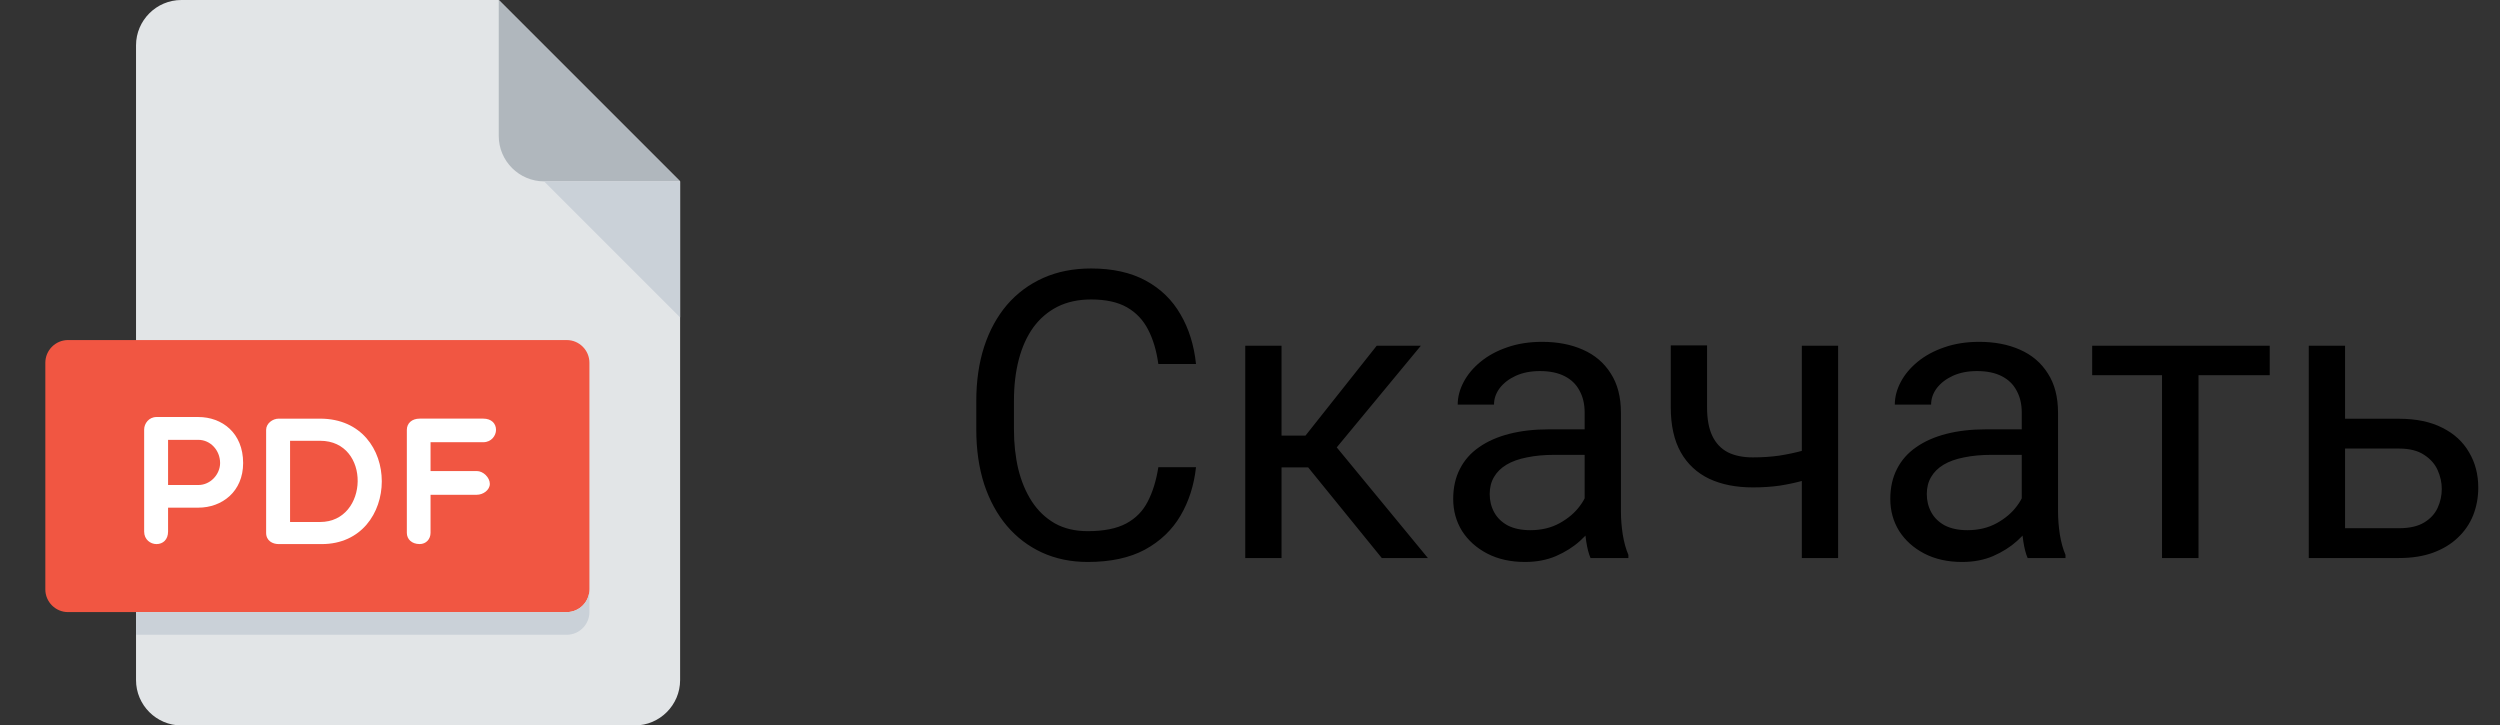 <svg width="224" height="65" viewBox="0 0 224 65" fill="none" xmlns="http://www.w3.org/2000/svg">
<rect x="0" y="0" width="224" height="65" fill="#333333" stroke="none"/>
<path d="M103.787 41.861H107.162C106.986 43.478 106.523 44.926 105.773 46.203C105.023 47.48 103.963 48.494 102.592 49.244C101.221 49.982 99.51 50.352 97.459 50.352C95.959 50.352 94.594 50.07 93.363 49.508C92.144 48.945 91.096 48.148 90.217 47.117C89.338 46.074 88.658 44.826 88.178 43.373C87.709 41.908 87.475 40.279 87.475 38.486V35.938C87.475 34.145 87.709 32.522 88.178 31.068C88.658 29.604 89.344 28.35 90.234 27.307C91.137 26.264 92.221 25.461 93.486 24.898C94.752 24.336 96.176 24.055 97.758 24.055C99.691 24.055 101.326 24.418 102.662 25.145C103.998 25.871 105.035 26.879 105.773 28.168C106.523 29.445 106.986 30.928 107.162 32.615H103.787C103.623 31.42 103.318 30.395 102.873 29.539C102.428 28.672 101.795 28.004 100.975 27.535C100.154 27.066 99.082 26.832 97.758 26.832C96.621 26.832 95.619 27.049 94.752 27.482C93.897 27.916 93.176 28.531 92.59 29.328C92.016 30.125 91.582 31.08 91.289 32.193C90.996 33.307 90.85 34.543 90.85 35.902V38.486C90.85 39.74 90.978 40.918 91.236 42.02C91.506 43.121 91.91 44.088 92.449 44.92C92.988 45.752 93.674 46.408 94.506 46.889C95.338 47.357 96.322 47.592 97.459 47.592C98.9 47.592 100.049 47.363 100.904 46.906C101.76 46.449 102.404 45.793 102.838 44.938C103.283 44.082 103.6 43.057 103.787 41.861ZM114.826 30.98V50H111.574V30.98H114.826ZM127.307 30.98L118.289 41.879H113.736L113.244 39.031H116.971L123.352 30.98H127.307ZM123.809 50L116.812 41.387L118.904 39.031L127.939 50H123.809ZM141.984 46.748V36.957C141.984 36.207 141.832 35.557 141.527 35.006C141.234 34.443 140.789 34.01 140.191 33.705C139.594 33.4 138.855 33.248 137.977 33.248C137.156 33.248 136.436 33.389 135.814 33.67C135.205 33.951 134.725 34.32 134.373 34.777C134.033 35.234 133.863 35.727 133.863 36.254H130.611C130.611 35.574 130.787 34.9 131.139 34.232C131.49 33.565 131.994 32.961 132.65 32.422C133.318 31.871 134.115 31.438 135.041 31.121C135.979 30.793 137.021 30.629 138.17 30.629C139.553 30.629 140.771 30.863 141.826 31.332C142.893 31.801 143.725 32.51 144.322 33.459C144.932 34.397 145.236 35.574 145.236 36.992V45.852C145.236 46.484 145.289 47.158 145.395 47.873C145.512 48.588 145.682 49.203 145.904 49.719V50H142.512C142.348 49.625 142.219 49.127 142.125 48.506C142.031 47.873 141.984 47.287 141.984 46.748ZM142.547 38.469L142.582 40.754H139.295C138.369 40.754 137.543 40.83 136.816 40.982C136.09 41.123 135.48 41.34 134.988 41.633C134.496 41.926 134.121 42.295 133.863 42.74C133.605 43.174 133.477 43.684 133.477 44.27C133.477 44.867 133.611 45.412 133.881 45.904C134.15 46.397 134.555 46.789 135.094 47.082C135.645 47.363 136.318 47.504 137.115 47.504C138.111 47.504 138.99 47.293 139.752 46.871C140.514 46.449 141.117 45.934 141.562 45.324C142.02 44.715 142.266 44.123 142.301 43.549L143.689 45.113C143.607 45.605 143.385 46.15 143.021 46.748C142.658 47.346 142.172 47.92 141.562 48.471C140.965 49.01 140.25 49.461 139.418 49.824C138.598 50.176 137.672 50.352 136.641 50.352C135.352 50.352 134.221 50.1 133.248 49.596C132.287 49.092 131.537 48.418 130.998 47.574C130.471 46.719 130.207 45.764 130.207 44.709C130.207 43.69 130.406 42.793 130.805 42.02C131.203 41.234 131.777 40.584 132.527 40.068C133.277 39.541 134.18 39.143 135.234 38.873C136.289 38.603 137.467 38.469 138.768 38.469H142.547ZM164.695 30.98V50H161.443V30.98H164.695ZM163.588 39.717V42.389C162.932 42.635 162.264 42.857 161.584 43.057C160.916 43.244 160.207 43.397 159.457 43.514C158.719 43.619 157.916 43.672 157.049 43.672C155.549 43.672 154.248 43.414 153.146 42.898C152.045 42.371 151.195 41.58 150.598 40.525C150 39.459 149.701 38.117 149.701 36.5V30.945H152.953V36.5C152.953 37.555 153.111 38.41 153.428 39.066C153.744 39.723 154.207 40.209 154.816 40.525C155.426 40.83 156.17 40.982 157.049 40.982C157.893 40.982 158.684 40.93 159.422 40.824C160.172 40.707 160.887 40.555 161.566 40.367C162.258 40.18 162.932 39.963 163.588 39.717ZM181.148 46.748V36.957C181.148 36.207 180.996 35.557 180.691 35.006C180.398 34.443 179.953 34.01 179.355 33.705C178.758 33.4 178.02 33.248 177.141 33.248C176.32 33.248 175.6 33.389 174.979 33.67C174.369 33.951 173.889 34.32 173.537 34.777C173.197 35.234 173.027 35.727 173.027 36.254H169.775C169.775 35.574 169.951 34.9 170.303 34.232C170.654 33.565 171.158 32.961 171.814 32.422C172.482 31.871 173.279 31.438 174.205 31.121C175.143 30.793 176.186 30.629 177.334 30.629C178.717 30.629 179.936 30.863 180.99 31.332C182.057 31.801 182.889 32.51 183.486 33.459C184.096 34.397 184.4 35.574 184.4 36.992V45.852C184.4 46.484 184.453 47.158 184.559 47.873C184.676 48.588 184.846 49.203 185.068 49.719V50H181.676C181.512 49.625 181.383 49.127 181.289 48.506C181.195 47.873 181.148 47.287 181.148 46.748ZM181.711 38.469L181.746 40.754H178.459C177.533 40.754 176.707 40.83 175.98 40.982C175.254 41.123 174.645 41.34 174.152 41.633C173.66 41.926 173.285 42.295 173.027 42.74C172.77 43.174 172.641 43.684 172.641 44.27C172.641 44.867 172.775 45.412 173.045 45.904C173.314 46.397 173.719 46.789 174.258 47.082C174.809 47.363 175.482 47.504 176.279 47.504C177.275 47.504 178.154 47.293 178.916 46.871C179.678 46.449 180.281 45.934 180.727 45.324C181.184 44.715 181.43 44.123 181.465 43.549L182.854 45.113C182.771 45.605 182.549 46.15 182.186 46.748C181.822 47.346 181.336 47.92 180.727 48.471C180.129 49.01 179.414 49.461 178.582 49.824C177.762 50.176 176.836 50.352 175.805 50.352C174.516 50.352 173.385 50.1 172.412 49.596C171.451 49.092 170.701 48.418 170.162 47.574C169.635 46.719 169.371 45.764 169.371 44.709C169.371 43.69 169.57 42.793 169.969 42.02C170.367 41.234 170.941 40.584 171.691 40.068C172.441 39.541 173.344 39.143 174.398 38.873C175.453 38.603 176.631 38.469 177.932 38.469H181.711ZM196.986 30.98V50H193.717V30.98H196.986ZM203.367 30.98V33.617H187.459V30.98H203.367ZM209.238 37.52H214.951C216.486 37.52 217.781 37.789 218.836 38.328C219.891 38.855 220.688 39.588 221.227 40.525C221.777 41.451 222.053 42.506 222.053 43.69C222.053 44.568 221.9 45.395 221.596 46.168C221.291 46.93 220.834 47.598 220.225 48.172C219.627 48.746 218.883 49.197 217.992 49.525C217.113 49.842 216.1 50 214.951 50H206.865V30.98H210.117V47.328H214.951C215.889 47.328 216.639 47.158 217.201 46.818C217.764 46.478 218.168 46.039 218.414 45.5C218.66 44.961 218.783 44.398 218.783 43.812C218.783 43.238 218.66 42.676 218.414 42.125C218.168 41.574 217.764 41.117 217.201 40.754C216.639 40.379 215.889 40.191 214.951 40.191H209.238V37.52Z" fill="black"/>
<path d="M16.25 0C14.016 0 12.188 1.828 12.188 4.062V60.938C12.188 63.172 14.016 65 16.25 65H56.875C59.109 65 60.938 63.172 60.938 60.938V16.25L44.688 0H16.25Z" fill="#E2E5E7"/>
<path d="M48.75 16.25H60.938L44.688 0V12.188C44.688 14.422 46.516 16.25 48.75 16.25Z" fill="#B0B7BD"/>
<path d="M60.938 28.438L48.75 16.25H60.938V28.438Z" fill="#CAD1D8"/>
<path d="M52.812 52.812C52.812 53.93 51.898 54.844 50.781 54.844H6.094C4.977 54.844 4.062 53.93 4.062 52.812V32.5C4.062 31.383 4.977 30.469 6.094 30.469H50.781C51.898 30.469 52.812 31.383 52.812 32.5V52.812Z" fill="#F15642"/>
<path d="M12.916 38.486C12.916 37.95 13.339 37.365 14.02 37.365H17.771C19.884 37.365 21.785 38.779 21.785 41.488C21.785 44.056 19.884 45.486 17.771 45.486H15.059V47.631C15.059 48.346 14.604 48.75 14.02 48.75C13.483 48.75 12.916 48.346 12.916 47.631V38.486ZM15.059 39.41V43.457H17.771C18.86 43.457 19.721 42.496 19.721 41.488C19.721 40.353 18.86 39.41 17.771 39.41H15.059Z" fill="white"/>
<path d="M24.966 48.75C24.43 48.75 23.845 48.458 23.845 47.745V38.519C23.845 37.936 24.43 37.511 24.966 37.511H28.685C36.107 37.511 35.945 48.75 28.831 48.75H24.966ZM25.99 39.494V46.77H28.685C33.071 46.77 33.266 39.494 28.685 39.494H25.99Z" fill="white"/>
<path d="M38.577 39.624V42.205H42.719C43.304 42.205 43.889 42.79 43.889 43.357C43.889 43.893 43.304 44.332 42.719 44.332H38.577V47.742C38.577 48.311 38.173 48.748 37.604 48.748C36.889 48.748 36.453 48.311 36.453 47.742V38.517C36.453 37.934 36.891 37.509 37.604 37.509H43.306C44.021 37.509 44.444 37.934 44.444 38.517C44.444 39.037 44.021 39.622 43.306 39.622H38.577V39.624Z" fill="white"/>
<path d="M50.781 54.844H12.188V56.875H50.781C51.898 56.875 52.812 55.961 52.812 54.844V52.812C52.812 53.93 51.898 54.844 50.781 54.844Z" fill="#CAD1D8"/>
</svg>
